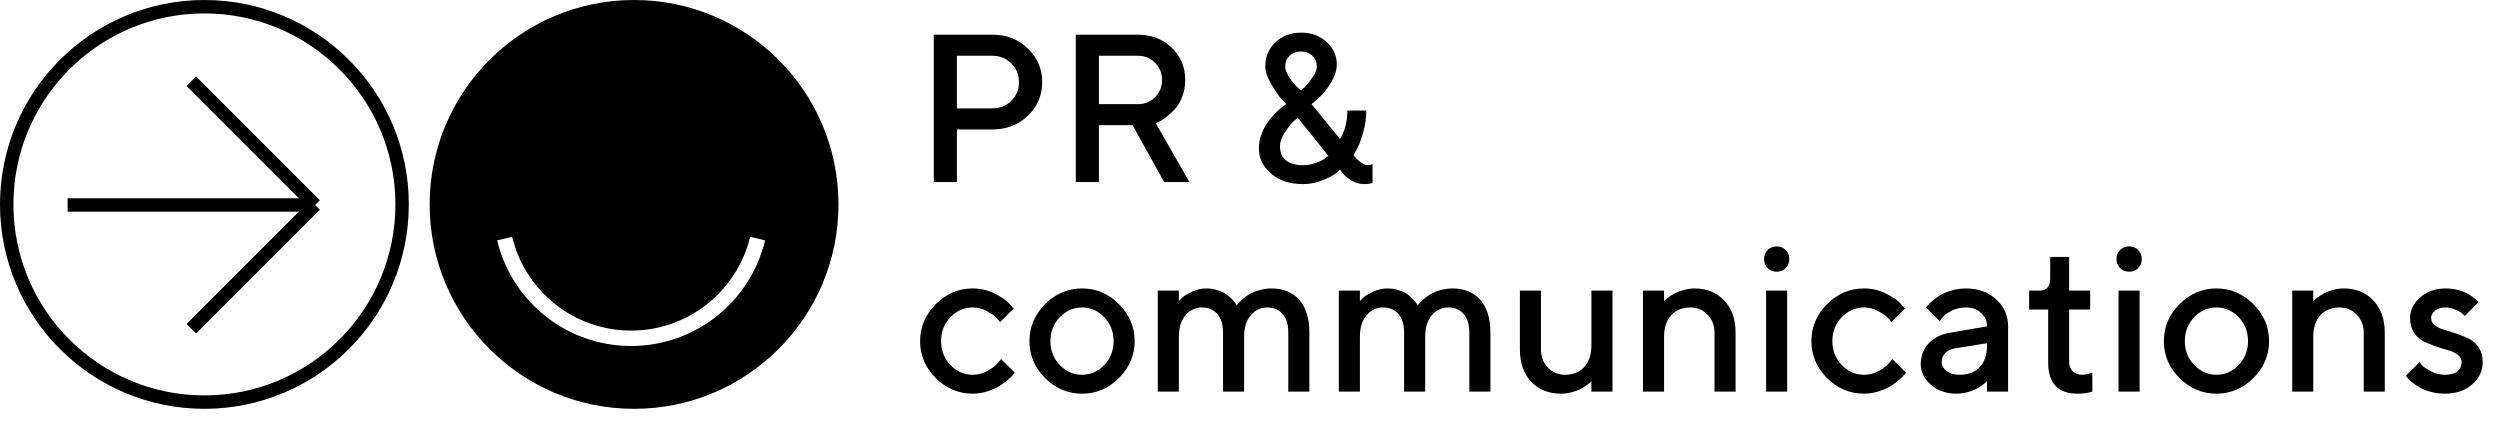 <svg width="1181" height="207" viewBox="0 0 1181 207" fill="none" xmlns="http://www.w3.org/2000/svg">
<circle cx="96.564" cy="96.564" r="93.394" stroke="black" stroke-width="6.339"/>
<path d="M90.387 155.295L148.85 96.832M148.85 96.832L90.387 38.37M148.85 96.832L31.924 96.832" stroke="black" stroke-width="6.339"/>
<path d="M441.118 16.392H468.932C475.566 16.392 481.116 18.576 485.581 22.945C490.08 27.281 492.329 32.572 492.329 38.818C492.329 45.031 490.08 50.306 485.581 54.642C481.116 58.979 475.566 61.147 468.932 61.147H452.039V86H441.118V16.392ZM468.932 26.343H452.039V51.196H468.932C472.362 51.196 475.291 50.015 477.718 47.652C480.145 45.258 481.358 42.313 481.358 38.818C481.358 35.29 480.145 32.329 477.718 29.935C475.291 27.54 472.362 26.343 468.932 26.343ZM508.202 86V16.392H537.521C543.961 16.392 549.3 18.447 553.54 22.556C557.779 26.666 559.898 31.747 559.898 37.798C559.898 40.646 559.413 43.316 558.442 45.808C557.471 48.267 556.306 50.209 554.947 51.633C553.588 53.056 552.229 54.302 550.87 55.37C549.511 56.438 548.346 57.166 547.375 57.555L545.967 58.186L561.889 86H549.947L535.045 59.157H519.124V86H508.202ZM545.627 45.953C547.828 43.753 548.928 41.034 548.928 37.798C548.928 34.53 547.828 31.811 545.627 29.643C543.459 27.443 540.757 26.343 537.521 26.343H519.124V49.206H537.521C540.757 49.206 543.459 48.121 545.627 45.953ZM639.458 73.088C639.652 73.476 639.96 73.945 640.38 74.496C640.833 75.013 641.642 75.742 642.807 76.68C644.005 77.586 645.202 78.039 646.399 78.039C646.723 78.039 647.03 77.991 647.322 77.894C647.645 77.796 647.904 77.716 648.098 77.651C648.292 77.586 648.39 77.521 648.39 77.457V86.485C647.063 86.809 645.736 86.971 644.409 86.971C642.37 86.971 640.38 86.404 638.439 85.272C636.529 84.107 635.138 82.958 634.264 81.825L633.002 80.029C632.549 80.547 631.853 81.194 630.915 81.971C629.976 82.748 628.002 83.783 624.993 85.078C621.983 86.34 618.844 86.971 615.576 86.971C609.33 86.971 604.282 85.32 600.431 82.02C596.612 78.719 594.703 74.738 594.703 70.078C594.703 67.684 595.156 65.338 596.062 63.04C596.968 60.71 598.036 58.752 599.266 57.166C600.528 55.581 601.79 54.157 603.052 52.895C604.314 51.633 605.382 50.71 606.256 50.128L607.663 49.206C606.919 48.461 605.997 47.474 604.896 46.245C603.796 44.983 602.324 42.782 600.479 39.643C598.635 36.471 597.712 33.705 597.712 31.342C597.712 26.844 599.298 23.074 602.469 20.032C605.641 16.958 609.686 15.421 614.605 15.421C619.459 15.421 623.488 16.893 626.692 19.838C629.895 22.783 631.497 26.278 631.497 30.323C631.497 33.235 630.494 36.277 628.488 39.449C626.514 42.588 624.54 44.983 622.565 46.633L619.556 49.206L633.002 65.613C635.332 61.956 636.497 57.49 636.497 52.215H645.429C645.429 55.742 644.927 59.237 643.924 62.7C642.921 66.163 641.934 68.768 640.963 70.515L639.458 73.088ZM615.576 78.039C617.614 78.039 619.637 77.683 621.643 76.971C623.65 76.227 625.154 75.466 626.158 74.69L627.517 73.573L613.1 55.662C612.453 56.115 611.66 56.778 610.721 57.652C609.783 58.526 608.537 60.144 606.984 62.506C605.43 64.836 604.654 67.037 604.654 69.108C604.654 71.891 605.56 74.075 607.372 75.661C609.184 77.246 611.919 78.039 615.576 78.039ZM622.08 31.342C622.08 29.368 621.384 27.718 619.993 26.391C618.601 25.032 616.805 24.352 614.605 24.352C612.404 24.352 610.608 25.016 609.217 26.343C607.825 27.669 607.129 29.336 607.129 31.342C607.129 32.799 607.744 34.481 608.974 36.391C610.204 38.3 611.449 39.853 612.712 41.051L614.605 42.75C615.122 42.297 615.802 41.666 616.643 40.856C617.485 40.015 618.601 38.591 619.993 36.585C621.384 34.546 622.08 32.799 622.08 31.342ZM442.04 178.593C437.121 173.641 434.661 167.833 434.661 161.166C434.661 154.467 437.121 148.642 442.04 143.691C446.991 138.74 452.816 136.264 459.515 136.264C463.236 136.264 466.699 137.073 469.903 138.691C473.106 140.277 475.404 141.863 476.795 143.449L478.883 145.73L472.427 152.186C472.103 151.668 471.602 151.037 470.922 150.293C470.275 149.516 468.835 148.481 466.602 147.186C464.401 145.892 462.039 145.245 459.515 145.245C455.47 145.245 451.958 146.782 448.981 149.856C446.036 152.93 444.564 156.7 444.564 161.166C444.564 165.6 446.036 169.353 448.981 172.428C451.958 175.502 455.47 177.039 459.515 177.039C462.039 177.039 464.401 176.408 466.602 175.146C468.835 173.884 470.437 172.654 471.407 171.457L472.912 169.612L479.368 176.068C479.174 176.327 478.883 176.699 478.494 177.185C478.106 177.638 477.265 178.431 475.97 179.563C474.676 180.664 473.317 181.651 471.893 182.524C470.469 183.366 468.624 184.159 466.359 184.903C464.094 185.615 461.812 185.971 459.515 185.971C452.816 185.971 446.991 183.511 442.04 178.593ZM521.648 172.428C524.593 169.353 526.065 165.6 526.065 161.166C526.065 156.7 524.593 152.93 521.648 149.856C518.703 146.782 515.208 145.245 511.163 145.245C507.118 145.245 503.607 146.782 500.629 149.856C497.684 152.93 496.212 156.7 496.212 161.166C496.212 165.6 497.684 169.353 500.629 172.428C503.607 175.502 507.118 177.039 511.163 177.039C515.208 177.039 518.703 175.502 521.648 172.428ZM493.688 178.593C488.769 173.641 486.31 167.833 486.31 161.166C486.31 154.467 488.769 148.642 493.688 143.691C498.639 138.74 504.464 136.264 511.163 136.264C517.862 136.264 523.67 138.74 528.589 143.691C533.54 148.642 536.016 154.467 536.016 161.166C536.016 167.833 533.54 173.641 528.589 178.593C523.67 183.511 517.862 185.971 511.163 185.971C504.464 185.971 498.639 183.511 493.688 178.593ZM608.586 185V157.186C608.586 153.27 607.679 150.309 605.867 148.303C604.087 146.264 601.676 145.245 598.635 145.245C595.528 145.245 592.923 146.49 590.819 148.982C588.748 151.442 587.713 154.84 587.713 159.176V185H577.762V157.186C577.762 153.27 576.856 150.309 575.043 148.303C573.264 146.264 570.853 145.245 567.811 145.245C564.704 145.245 562.099 146.49 559.996 148.982C557.924 151.442 556.889 154.84 556.889 159.176V185H546.938V137.284H556.889V142.235C557.277 141.782 557.811 141.232 558.491 140.585C559.203 139.905 560.659 139.015 562.859 137.915C565.092 136.815 567.406 136.264 569.801 136.264C571.71 136.264 573.522 136.539 575.238 137.09C576.985 137.607 578.377 138.271 579.412 139.08C580.448 139.856 581.338 140.649 582.082 141.458C582.859 142.267 583.409 142.931 583.732 143.449L584.218 144.225C584.347 144.031 584.558 143.756 584.849 143.4C585.172 143.044 585.836 142.397 586.839 141.458C587.875 140.52 588.975 139.711 590.14 139.031C591.305 138.319 592.826 137.688 594.703 137.138C596.612 136.556 598.586 136.264 600.625 136.264C606.191 136.264 610.56 138.044 613.731 141.604C616.935 145.164 618.537 150.358 618.537 157.186V185H608.586ZM694.116 185V157.186C694.116 153.27 693.209 150.309 691.397 148.303C689.617 146.264 687.207 145.245 684.165 145.245C681.058 145.245 678.453 146.49 676.349 148.982C674.278 151.442 673.243 154.84 673.243 159.176V185H663.292V157.186C663.292 153.27 662.386 150.309 660.573 148.303C658.794 146.264 656.383 145.245 653.341 145.245C650.234 145.245 647.629 146.49 645.526 148.982C643.454 151.442 642.419 154.84 642.419 159.176V185H632.468V137.284H642.419V142.235C642.807 141.782 643.341 141.232 644.021 140.585C644.733 139.905 646.189 139.015 648.39 137.915C650.622 136.815 652.936 136.264 655.331 136.264C657.24 136.264 659.052 136.539 660.768 137.09C662.515 137.607 663.907 138.271 664.942 139.08C665.978 139.856 666.868 140.649 667.612 141.458C668.389 142.267 668.939 142.931 669.262 143.449L669.748 144.225C669.877 144.031 670.088 143.756 670.379 143.4C670.702 143.044 671.366 142.397 672.369 141.458C673.405 140.52 674.505 139.711 675.67 139.031C676.835 138.319 678.356 137.688 680.233 137.138C682.142 136.556 684.116 136.264 686.155 136.264C691.721 136.264 696.09 138.044 699.261 141.604C702.465 145.164 704.067 150.358 704.067 157.186V185H694.116ZM751.783 185V180.049L751.152 180.68C750.861 180.971 750.246 181.456 749.307 182.136C748.401 182.783 747.414 183.382 746.346 183.932C745.278 184.45 743.935 184.919 742.317 185.34C740.699 185.76 739.049 185.971 737.366 185.971C731.606 185.971 726.93 184.094 723.338 180.34C719.778 176.554 717.998 171.473 717.998 165.098V137.284H727.949V165.098C727.949 168.528 729.033 171.376 731.201 173.641C733.402 175.907 736.12 177.039 739.356 177.039C743.142 177.039 746.152 175.826 748.385 173.399C750.65 170.939 751.783 167.509 751.783 163.108V137.284H761.734V185H751.783ZM786.102 137.284V142.235L786.733 141.604C787.024 141.313 787.639 140.843 788.577 140.196C789.516 139.517 790.503 138.918 791.538 138.4C792.606 137.85 793.949 137.365 795.567 136.944C797.218 136.491 798.868 136.264 800.519 136.264C806.279 136.264 810.939 138.157 814.498 141.944C818.091 145.73 819.887 150.811 819.887 157.186V185H809.936V157.186C809.936 153.755 808.835 150.908 806.635 148.642C804.467 146.377 801.764 145.245 798.528 145.245C794.742 145.245 791.716 146.474 789.451 148.934C787.218 151.361 786.102 154.775 786.102 159.176V185H776.151V137.284H786.102ZM844.254 137.284V185H834.303V137.284H844.254ZM843.575 118.11C844.707 119.242 845.274 120.666 845.274 122.382C845.274 124.097 844.707 125.521 843.575 126.653C842.442 127.786 841.018 128.352 839.303 128.352C837.588 128.352 836.164 127.786 835.031 126.653C833.899 125.521 833.333 124.097 833.333 122.382C833.333 120.666 833.899 119.242 835.031 118.11C836.164 116.977 837.588 116.411 839.303 116.411C841.018 116.411 842.442 116.977 843.575 118.11ZM863.088 178.593C858.17 173.641 855.71 167.833 855.71 161.166C855.71 154.467 858.17 148.642 863.088 143.691C868.04 138.74 873.865 136.264 880.563 136.264C884.285 136.264 887.748 137.073 890.951 138.691C894.155 140.277 896.453 141.863 897.844 143.449L899.931 145.73L893.475 152.186C893.152 151.668 892.65 151.037 891.971 150.293C891.323 149.516 889.883 148.481 887.65 147.186C885.45 145.892 883.088 145.245 880.563 145.245C876.518 145.245 873.007 146.782 870.03 149.856C867.085 152.93 865.613 156.7 865.613 161.166C865.613 165.6 867.085 169.353 870.03 172.428C873.007 175.502 876.518 177.039 880.563 177.039C883.088 177.039 885.45 176.408 887.65 175.146C889.883 173.884 891.485 172.654 892.456 171.457L893.961 169.612L900.417 176.068C900.223 176.327 899.931 176.699 899.543 177.185C899.155 177.638 898.313 178.431 897.019 179.563C895.724 180.664 894.365 181.651 892.941 182.524C891.518 183.366 889.673 184.159 887.408 184.903C885.142 185.615 882.861 185.971 880.563 185.971C873.865 185.971 868.04 183.511 863.088 178.593ZM948.619 185H938.668V180.049C938.538 180.178 938.312 180.389 937.988 180.68C937.697 180.971 937.082 181.456 936.143 182.136C935.237 182.783 934.25 183.382 933.182 183.932C932.114 184.45 930.771 184.919 929.153 185.34C927.535 185.76 925.901 185.971 924.251 185.971C919.397 185.971 915.368 184.563 912.164 181.748C908.96 178.932 907.358 175.712 907.358 172.088C907.358 168.172 908.588 164.888 911.047 162.234C913.539 159.58 916.937 157.898 921.241 157.186L938.668 154.176C938.668 151.652 937.729 149.532 935.852 147.817C934.008 146.102 931.629 145.245 928.717 145.245C926.192 145.245 923.895 145.778 921.824 146.846C919.785 147.882 918.377 148.934 917.601 150.002L916.29 151.701L909.834 145.245C910.028 144.986 910.287 144.662 910.611 144.274C910.967 143.853 911.727 143.141 912.892 142.138C914.089 141.102 915.351 140.18 916.678 139.371C918.005 138.562 919.753 137.85 921.921 137.235C924.121 136.588 926.387 136.264 928.717 136.264C934.541 136.264 939.315 137.996 943.036 141.458C946.758 144.889 948.619 149.128 948.619 154.176V185ZM925.755 177.039C929.801 177.039 932.956 175.842 935.221 173.447C937.519 171.02 938.668 167.574 938.668 163.108V162.137L923.231 164.613C921.451 164.936 920.011 165.664 918.911 166.797C917.811 167.93 917.261 169.353 917.261 171.069C917.261 172.654 918.021 174.046 919.542 175.243C921.096 176.441 923.167 177.039 925.755 177.039ZM968.52 131.313V121.362H977.452V137.284H987.403V146.215H977.452V170.972C977.452 172.751 978.018 174.208 979.151 175.34C980.284 176.473 981.708 177.039 983.423 177.039C984.167 177.039 984.944 176.958 985.753 176.796C986.594 176.635 987.241 176.457 987.694 176.263L988.422 176.068V185C986.448 185.647 984.118 185.971 981.433 185.971C972.145 185.971 967.517 181.003 967.55 171.069V146.215H958.569V137.284H963.569C966.87 137.284 968.52 135.294 968.52 131.313ZM1010.75 137.284V185H1000.8V137.284H1010.75ZM1010.07 118.11C1011.2 119.242 1011.77 120.666 1011.77 122.382C1011.77 124.097 1011.2 125.521 1010.07 126.653C1008.94 127.786 1007.52 128.352 1005.8 128.352C1004.09 128.352 1002.66 127.786 1001.53 126.653C1000.4 125.521 999.83 124.097 999.83 122.382C999.83 120.666 1000.4 119.242 1001.53 118.11C1002.66 116.977 1004.09 116.411 1005.8 116.411C1007.52 116.411 1008.94 116.977 1010.07 118.11ZM1057.55 172.428C1060.49 169.353 1061.96 165.6 1061.96 161.166C1061.96 156.7 1060.49 152.93 1057.55 149.856C1054.6 146.782 1051.11 145.245 1047.06 145.245C1043.02 145.245 1039.5 146.782 1036.53 149.856C1033.58 152.93 1032.11 156.7 1032.11 161.166C1032.11 165.6 1033.58 169.353 1036.53 172.428C1039.5 175.502 1043.02 177.039 1047.06 177.039C1051.11 177.039 1054.6 175.502 1057.55 172.428ZM1029.59 178.593C1024.67 173.641 1022.21 167.833 1022.21 161.166C1022.21 154.467 1024.67 148.642 1029.59 143.691C1034.54 138.74 1040.36 136.264 1047.06 136.264C1053.76 136.264 1059.57 138.74 1064.49 143.691C1069.44 148.642 1071.91 154.467 1071.91 161.166C1071.91 167.833 1069.44 173.641 1064.49 178.593C1059.57 183.511 1053.76 185.971 1047.06 185.971C1040.36 185.971 1034.54 183.511 1029.59 178.593ZM1092.79 137.284V142.235L1093.42 141.604C1093.71 141.313 1094.32 140.843 1095.26 140.196C1096.2 139.517 1097.19 138.918 1098.22 138.4C1099.29 137.85 1100.63 137.365 1102.25 136.944C1103.9 136.491 1105.55 136.264 1107.2 136.264C1112.96 136.264 1117.62 138.157 1121.18 141.944C1124.78 145.73 1126.57 150.811 1126.57 157.186V185H1116.62V157.186C1116.62 153.755 1115.52 150.908 1113.32 148.642C1111.15 146.377 1108.45 145.245 1105.21 145.245C1101.43 145.245 1098.4 146.474 1096.14 148.934C1093.9 151.361 1092.79 154.775 1092.79 159.176V185H1082.84V137.284H1092.79ZM1170.84 142.769L1164.39 149.225C1164.13 148.966 1163.74 148.61 1163.22 148.157C1162.73 147.672 1161.7 147.073 1160.11 146.361C1158.56 145.617 1156.99 145.245 1155.41 145.245C1153.27 145.245 1151.57 145.746 1150.31 146.749C1149.08 147.72 1148.46 148.869 1148.46 150.196C1148.46 151.587 1149.06 152.752 1150.26 153.691C1151.46 154.629 1152.96 155.341 1154.77 155.827C1156.59 156.312 1158.53 156.927 1160.6 157.671C1162.7 158.383 1164.66 159.192 1166.47 160.098C1168.32 161.004 1169.84 162.396 1171.04 164.273C1172.23 166.15 1172.83 168.415 1172.83 171.069C1172.83 175.178 1171.16 178.69 1167.83 181.602C1164.53 184.515 1160.23 185.971 1154.92 185.971C1152.59 185.971 1150.36 185.68 1148.22 185.097C1146.12 184.515 1144.39 183.819 1143.03 183.01C1141.67 182.201 1140.47 181.392 1139.43 180.583C1138.43 179.741 1137.7 179.029 1137.25 178.447L1136.52 177.525L1142.98 171.069C1143.3 171.522 1143.77 172.088 1144.39 172.768C1145.03 173.447 1146.39 174.337 1148.46 175.437C1150.57 176.505 1152.72 177.039 1154.92 177.039C1157.57 177.039 1159.56 176.505 1160.89 175.437C1162.22 174.337 1162.88 172.881 1162.88 171.069C1162.88 169.677 1162.28 168.528 1161.08 167.622C1159.89 166.684 1158.38 165.972 1156.57 165.486C1154.76 164.969 1152.8 164.354 1150.7 163.642C1148.63 162.897 1146.67 162.088 1144.82 161.215C1143.01 160.309 1141.51 158.917 1140.31 157.04C1139.11 155.131 1138.51 152.849 1138.51 150.196C1138.51 146.539 1140.11 143.303 1143.32 140.487C1146.55 137.672 1150.58 136.264 1155.41 136.264C1157.31 136.264 1159.16 136.491 1160.94 136.944C1162.75 137.365 1164.22 137.899 1165.36 138.546C1166.49 139.161 1167.48 139.808 1168.32 140.487C1169.19 141.135 1169.82 141.652 1170.21 142.041L1170.84 142.769Z" fill="black"/>
<path fill-rule="evenodd" clip-rule="evenodd" d="M299.531 193.128C352.862 193.128 396.095 149.895 396.095 96.564C396.095 43.233 352.862 0 299.531 0C246.2 0 202.967 43.233 202.967 96.564C202.967 149.895 246.2 193.128 299.531 193.128ZM298.14 156.164C270.869 156.164 248.002 137.273 241.927 111.859L234.846 113.551C241.686 142.167 267.423 163.445 298.14 163.445C328.856 163.445 354.593 142.167 361.433 113.551L354.352 111.859C348.278 137.273 325.41 156.164 298.14 156.164Z" fill="black"/>
</svg>
